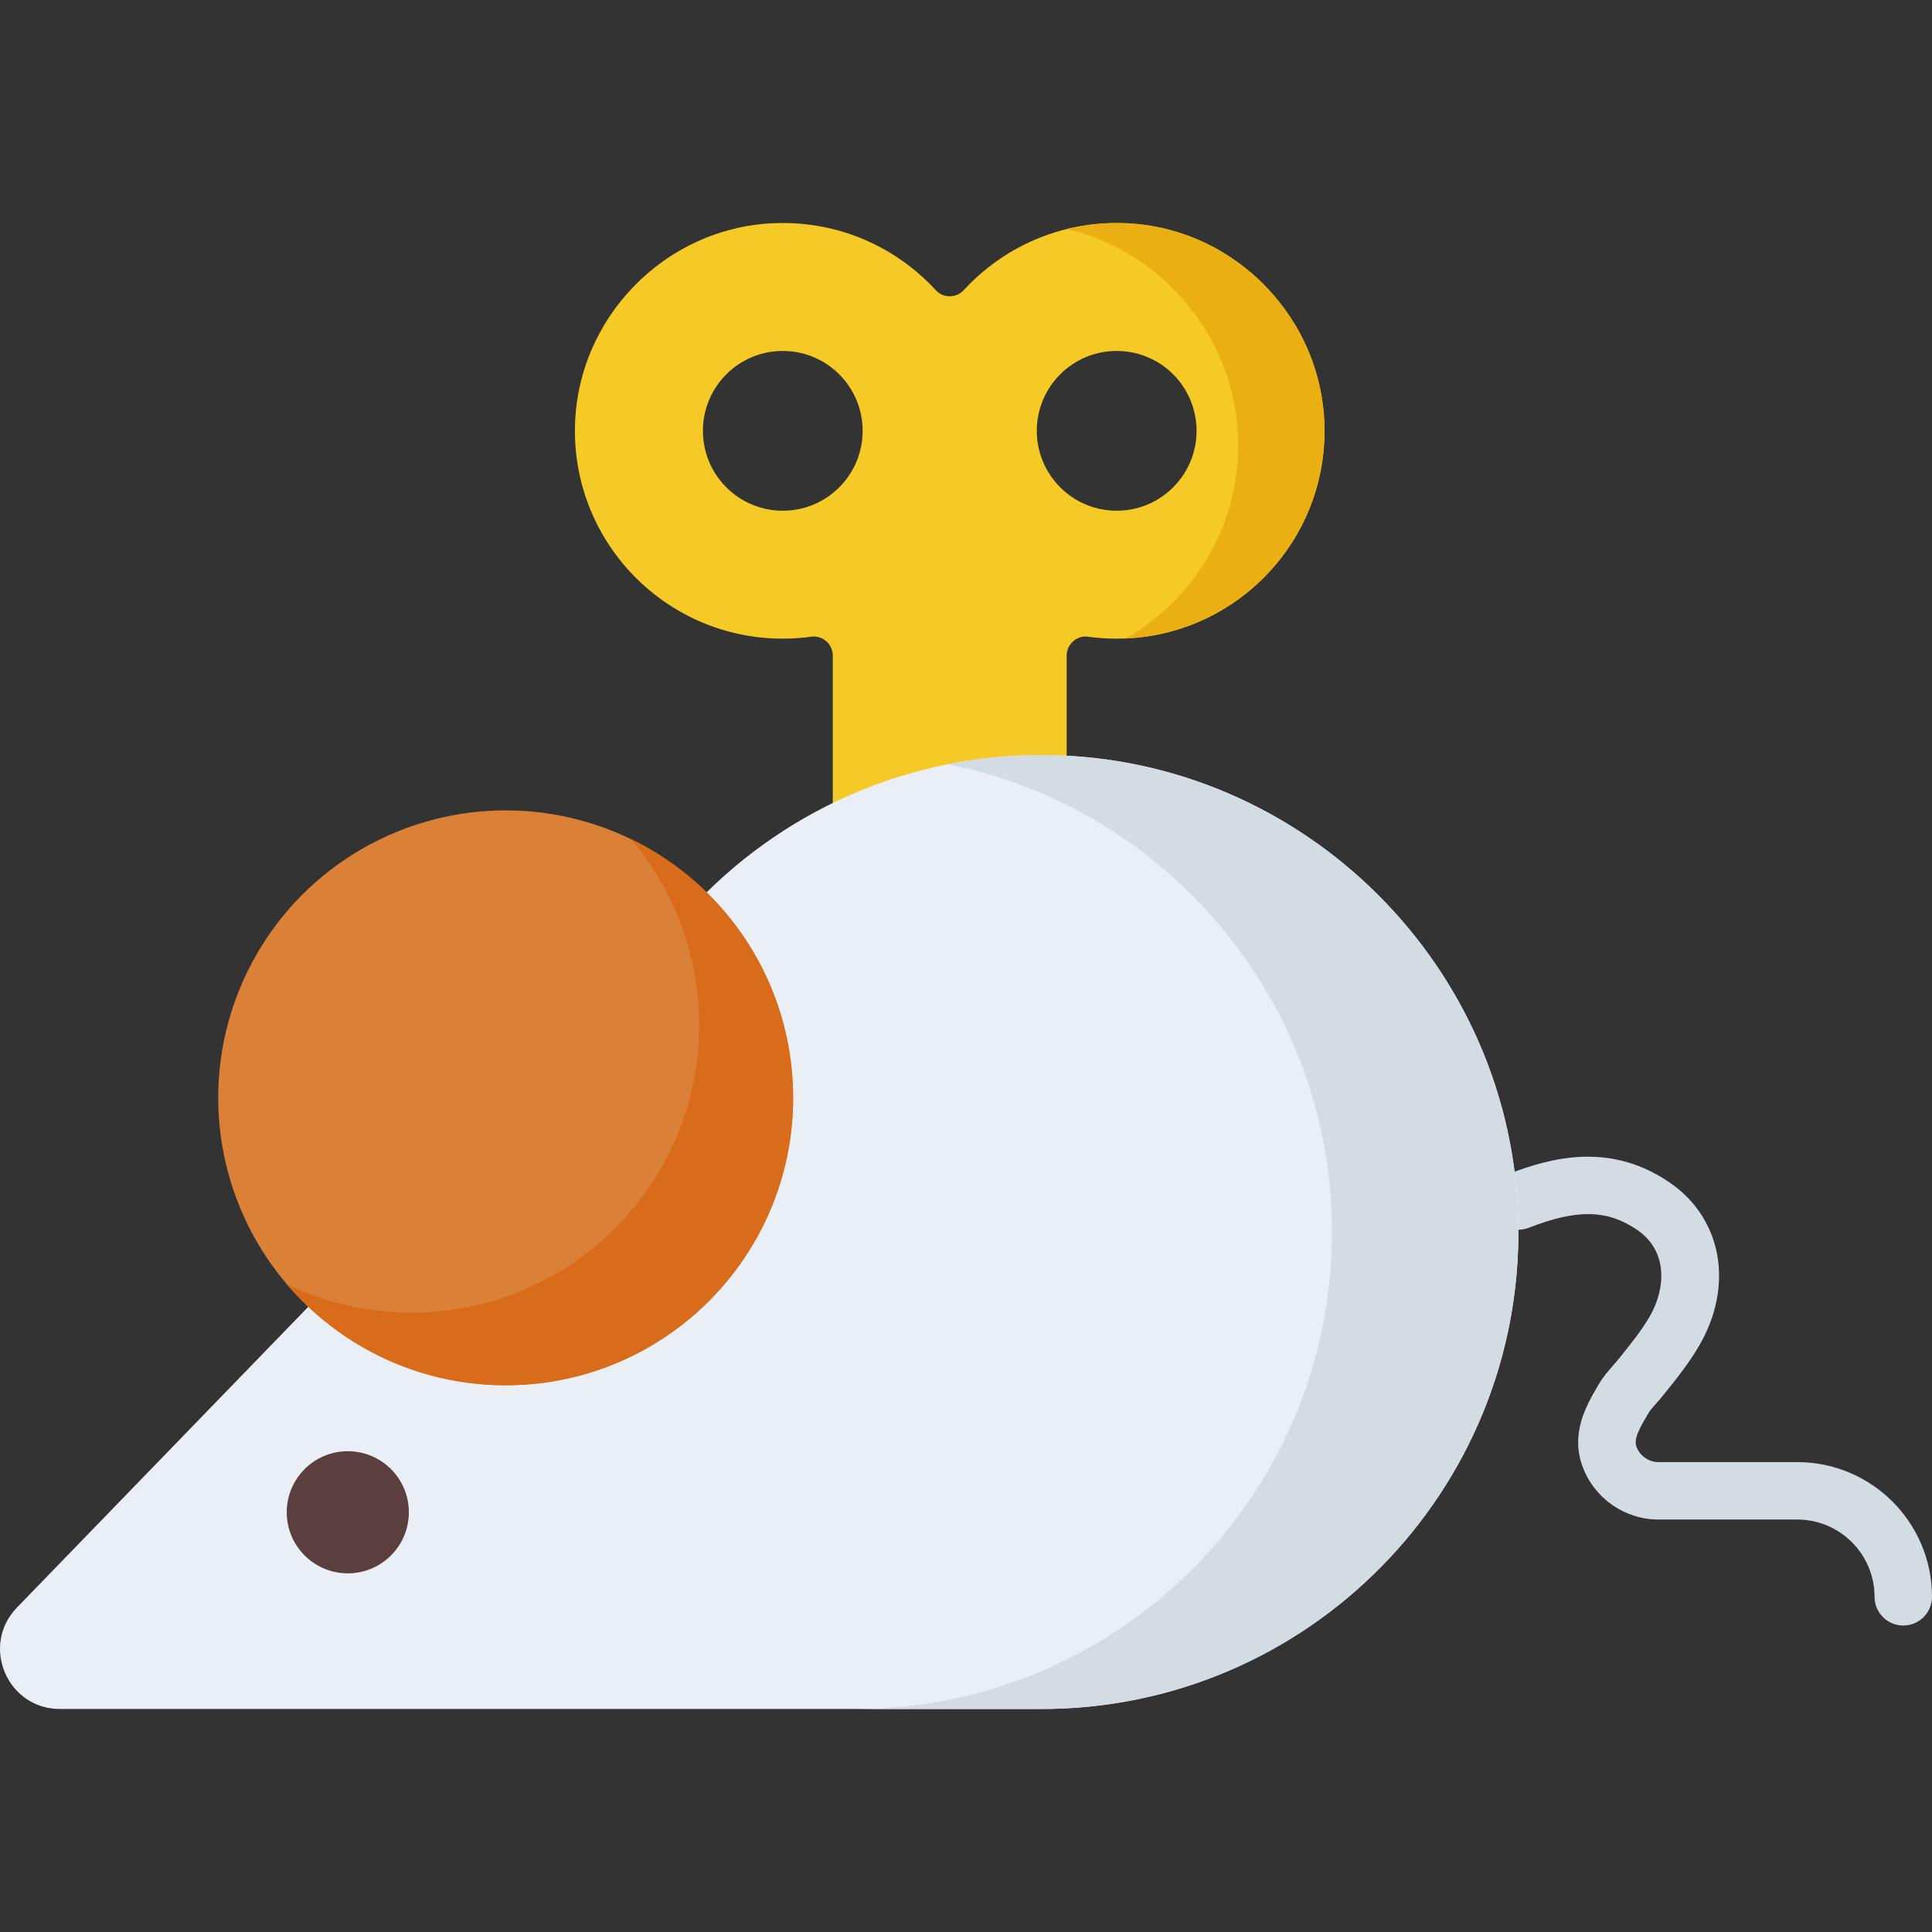 <?xml version="1.0" encoding="iso-8859-1"?>
<!-- Generator: Adobe Illustrator 19.0.0, SVG Export Plug-In . SVG Version: 6.00 Build 0)  -->
<svg version="1.1" id="Capa_1" xmlns="http://www.w3.org/2000/svg" xmlns:xlink="http://www.w3.org/1999/xlink" x="0px" y="0px"
	 viewBox="0 0 512.002 512.002" style="enable-background:new 0 0 512.002 512.002;" xml:space="preserve">
<rect x="0" y="0" width="512.002" height="512.002" fill="#333333" stroke="none"/>
<path style="fill:#D3DCE2;" d="M504.388,430.785c-4.204,0-7.612-3.408-7.612-7.612c0-11.292-9.187-20.479-20.479-20.479h-36.795
	c-8.903,0-16.969-5.603-20.07-13.942c-3.361-9.033,1.057-16.491,4.283-21.937l0.076-0.128c1.157-1.953,2.564-3.545,3.805-4.948
	c0.46-0.52,0.918-1.034,1.333-1.552l0.486-0.605c2.909-3.624,5.656-7.047,7.772-10.698c4.272-7.374,4.905-17.327-3.306-22.944
	c-7.895-5.401-15.944-5.563-28.715-0.577c-3.915,1.528-8.329-0.407-9.858-4.322c-1.529-3.916,0.406-8.329,4.322-9.858
	c11.75-4.587,27.238-8.484,42.846,2.193c13.863,9.482,17.105,27.222,7.884,43.14c-2.694,4.651-5.937,8.69-9.072,12.597l-0.482,0.601
	c-0.564,0.704-1.181,1.405-1.806,2.112c-0.831,0.94-1.69,1.911-2.11,2.621l-0.076,0.129c-2.677,4.52-3.857,6.869-3.112,8.871
	c0.882,2.371,3.268,4.026,5.803,4.026H476.3c19.686,0,35.702,16.016,35.702,35.702C512,427.377,508.592,430.785,504.388,430.785z"/>
<path style="fill:#F5CA26;" d="M297.782,59.128c-16.776-0.548-31.938,6.404-42.391,17.77c-1.989,2.162-5.419,2.162-7.398,0
	c-10.453-11.367-25.615-18.318-42.391-17.77c-29.421,0.954-53.138,25.422-53.24,54.853c-0.102,30.507,24.6,55.27,55.087,55.27
	c2.568,0,5.085-0.172,7.561-0.517c3.024-0.416,5.693,1.989,5.693,5.034v48.551h61.978v-48.551c0-3.045,2.669-5.45,5.683-5.034
	c2.476,0.345,5.003,0.517,7.571,0.517c30.487,0,55.188-24.763,55.077-55.27C350.91,84.55,327.193,60.082,297.782,59.128z
	 M207.449,135.344c-11.691,0-21.17-9.479-21.17-21.17s9.479-21.17,21.17-21.17c11.681,0,21.16,9.479,21.16,21.17
	S219.13,135.344,207.449,135.344z M295.935,135.344c-11.691,0-21.17-9.479-21.17-21.17s9.479-21.17,21.17-21.17
	s21.17,9.479,21.17,21.17S307.626,135.344,295.935,135.344z"/>
<path style="fill:#EAAF13;" d="M297.782,59.127c-5.186-0.173-10.21,0.376-15,1.553c25.869,6.16,45.243,29.593,45.344,57.096
	c0.071,22.033-11.955,41.264-29.817,51.423c29.391-1.248,52.814-25.514,52.702-55.219C350.91,84.55,327.193,60.081,297.782,59.127z"
	/>
<path style="fill:#E9EFF4;" d="M277.51,200.1c-37.547-0.44-71.379,15.494-94.807,41.106c-6.504,7.11-12.982,14.244-19.687,21.165
	L4.499,426.012c-9.744,10.06-2.616,26.889,11.389,26.889h260.105c70.441,0,127.424-57.618,126.391-128.296
	C401.388,256.431,345.686,200.9,277.51,200.1z"/>
<path style="fill:#D3DCE2;" d="M275.993,452.906h-49.394c70.442,0,127.427-57.624,126.391-128.3
	c-0.883-60.293-44.542-110.691-101.781-122.088c8.494-1.685,17.283-2.527,26.295-2.415c68.179,0.802,123.885,56.325,124.879,124.504
	C403.419,395.282,346.435,452.906,275.993,452.906z"/>
<circle style="fill:#DB8137;" cx="134.01" cy="290.941" r="76.18"/>
<path style="fill:#D86C1A;" d="M210.189,290.943c0,42.066-34.11,76.176-76.186,76.176c-23.24,0-44.045-10.412-58.02-26.823
	c10.017,4.831,21.241,7.54,33.105,7.54c42.076,0,76.186-34.109,76.186-76.186c0-18.815-6.82-36.048-18.136-49.333
	C192.611,234.648,210.189,260.741,210.189,290.943z"/>
<circle style="fill:#5B3E3E;" cx="92.17" cy="400.771" r="16.182"/>
<g>
</g>
<g>
</g>
<g>
</g>
<g>
</g>
<g>
</g>
<g>
</g>
<g>
</g>
<g>
</g>
<g>
</g>
<g>
</g>
<g>
</g>
<g>
</g>
<g>
</g>
<g>
</g>
<g>
</g>
</svg>
